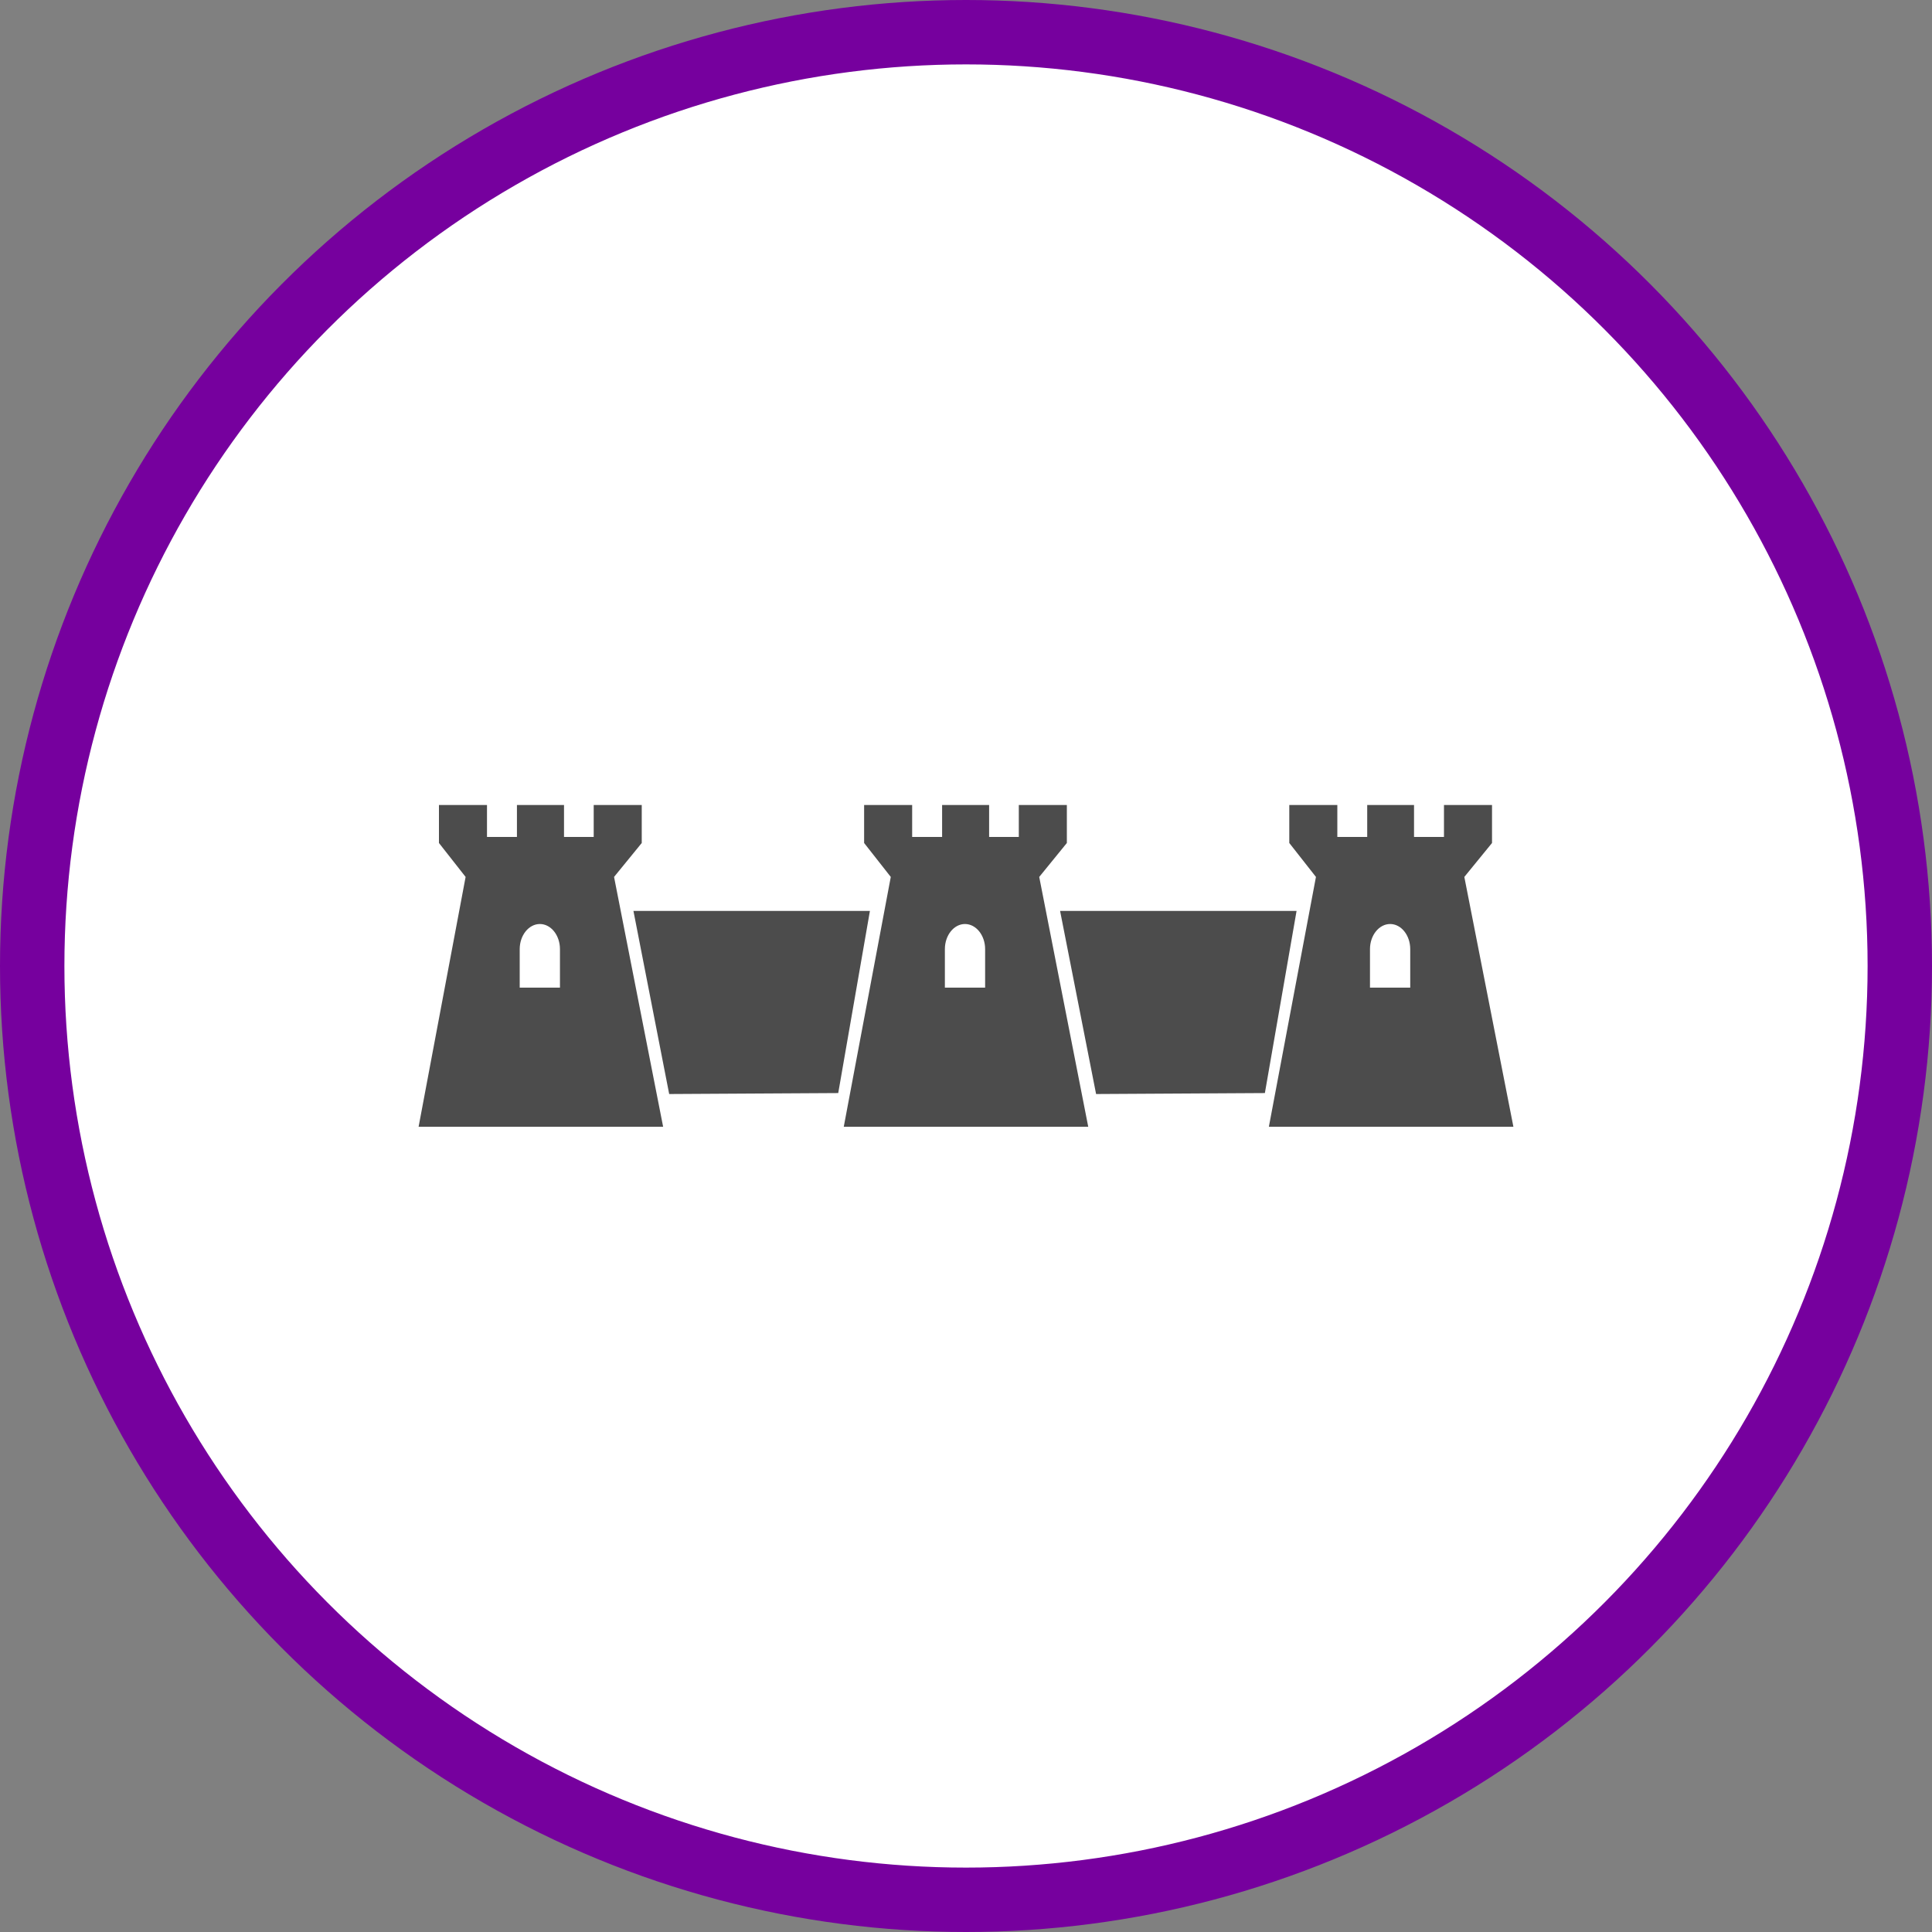 <?xml version="1.0" encoding="UTF-8" standalone="no"?>
<!-- Created with Inkscape (http://www.inkscape.org/) -->

<svg
   xmlns:dc="http://purl.org/dc/elements/1.1/"
   xmlns:cc="http://creativecommons.org/ns#"
   xmlns:rdf="http://www.w3.org/1999/02/22-rdf-syntax-ns#"
   xmlns:svg="http://www.w3.org/2000/svg"
   xmlns="http://www.w3.org/2000/svg"
   xmlns:xlink="http://www.w3.org/1999/xlink"
   xmlns:sodipodi="http://sodipodi.sourceforge.net/DTD/sodipodi-0.dtd"
   xmlns:inkscape="http://www.inkscape.org/namespaces/inkscape"
   width="30px"
   height="30px"
   version="1.1"
   id="svg8"
   inkscape:version="0.92.4 5da689c313, 2019-01-14"
   sodipodi:docname="container.svg">
  <rect width="100%" height="100%" fill="#808080" stroke="none"/>
  <defs
     id="defs2" />
  <sodipodi:namedview
     id="base"
     pagecolor="#ffffff"
     bordercolor="#666666"
     borderopacity="1.0"
     inkscape:pageopacity="0.0"
     inkscape:pageshadow="2"
     inkscape:zoom="13.049334"
     inkscape:cx="18.679046"
     inkscape:cy="12.165829"
     inkscape:document-units="px"
     inkscape:current-layer="layer1"
     showgrid="false"
     inkscape:snap-page="false"
     units="px"
     inkscape:window-width="1884"
     inkscape:window-height="1061"
     inkscape:window-x="0"
     inkscape:window-y="0"
     inkscape:window-maximized="1"
     fit-margin-top="0"
     fit-margin-left="0"
     fit-margin-right="0"
     fit-margin-bottom="0" />
    <circle
       style="color:#000000;clip-rule:nonzero;display:inline;overflow:visible;visibility:visible;opacity:1;isolation:auto;mix-blend-mode:normal;color-interpolation:sRGB;color-interpolation-filters:linearRGB;solid-color:#000000;solid-opacity:1;vector-effect:none;fill:#ffffff;fill-opacity:1;fill-rule:evenodd;stroke:#76009e;stroke-width:1;stroke-linecap:butt;stroke-linejoin:miter;stroke-miterlimit:4;stroke-dasharray:none;stroke-dashoffset:0;stroke-opacity:1;marker:none;color-rendering:auto;image-rendering:auto;shape-rendering:auto;text-rendering:auto;enable-background:accumulate"
       id="path815"
       cx="15"
       cy="15"
       r="14.5" />
<g transform="translate(6.5,12.5)"><path fill-rule="nonzero" fill="rgb(30%,30%,30%)" fill-opacity="1" d="M 3.035 1.117 L 3.797 4.996 L 0 4.996 L 0.73 1.117 L 0.316 0.59 L 0.316 0 L 1.062 0 L 1.062 0.496 L 1.527 0.496 L 1.527 0 L 2.258 0 L 2.258 0.496 L 2.719 0.496 L 2.719 0 L 3.465 0 L 3.465 0.59 Z M 2.195 2.238 C 2.195 2.023 2.055 1.848 1.883 1.848 C 1.711 1.848 1.57 2.023 1.57 2.238 L 1.57 2.836 L 2.195 2.836 Z M 2.195 2.238 "/>
<path fill-rule="nonzero" fill="rgb(30%,30%,30%)" fill-opacity="1" d="M 9.637 1.117 L 10.398 4.996 L 6.602 4.996 L 7.332 1.117 L 6.918 0.59 L 6.918 0 L 7.664 0 L 7.664 0.496 L 8.129 0.496 L 8.129 0 L 8.859 0 L 8.859 0.496 L 9.32 0.496 L 9.32 0 L 10.066 0 L 10.066 0.59 Z M 8.797 2.238 C 8.797 2.023 8.656 1.848 8.484 1.848 C 8.312 1.848 8.172 2.023 8.172 2.238 L 8.172 2.836 L 8.797 2.836 Z M 8.797 2.238 "/>
<path fill-rule="nonzero" fill="rgb(30%,30%,30%)" fill-opacity="1" d="M 16.238 1.117 L 17 4.996 L 13.203 4.996 L 13.934 1.117 L 13.52 0.59 L 13.52 0 L 14.266 0 L 14.266 0.496 L 14.73 0.496 L 14.73 0 L 15.457 0 L 15.457 0.496 L 15.922 0.496 L 15.922 0 L 16.668 0 L 16.668 0.59 Z M 15.398 2.238 C 15.398 2.023 15.258 1.848 15.086 1.848 C 14.914 1.848 14.773 2.023 14.773 2.238 L 14.773 2.836 L 15.398 2.836 Z M 15.398 2.238 "/>
<path fill-rule="nonzero" fill="rgb(30%,30%,30%)" fill-opacity="1" d="M 6.516 4.473 L 3.891 4.488 L 3.336 1.645 L 7.008 1.645 Z M 6.516 4.473 "/>
<path fill-rule="nonzero" fill="rgb(30%,30%,30%)" fill-opacity="1" d="M 13.141 4.473 L 10.52 4.488 L 9.961 1.645 L 13.633 1.645 Z M 13.141 4.473 "/>
</g>
</svg>

